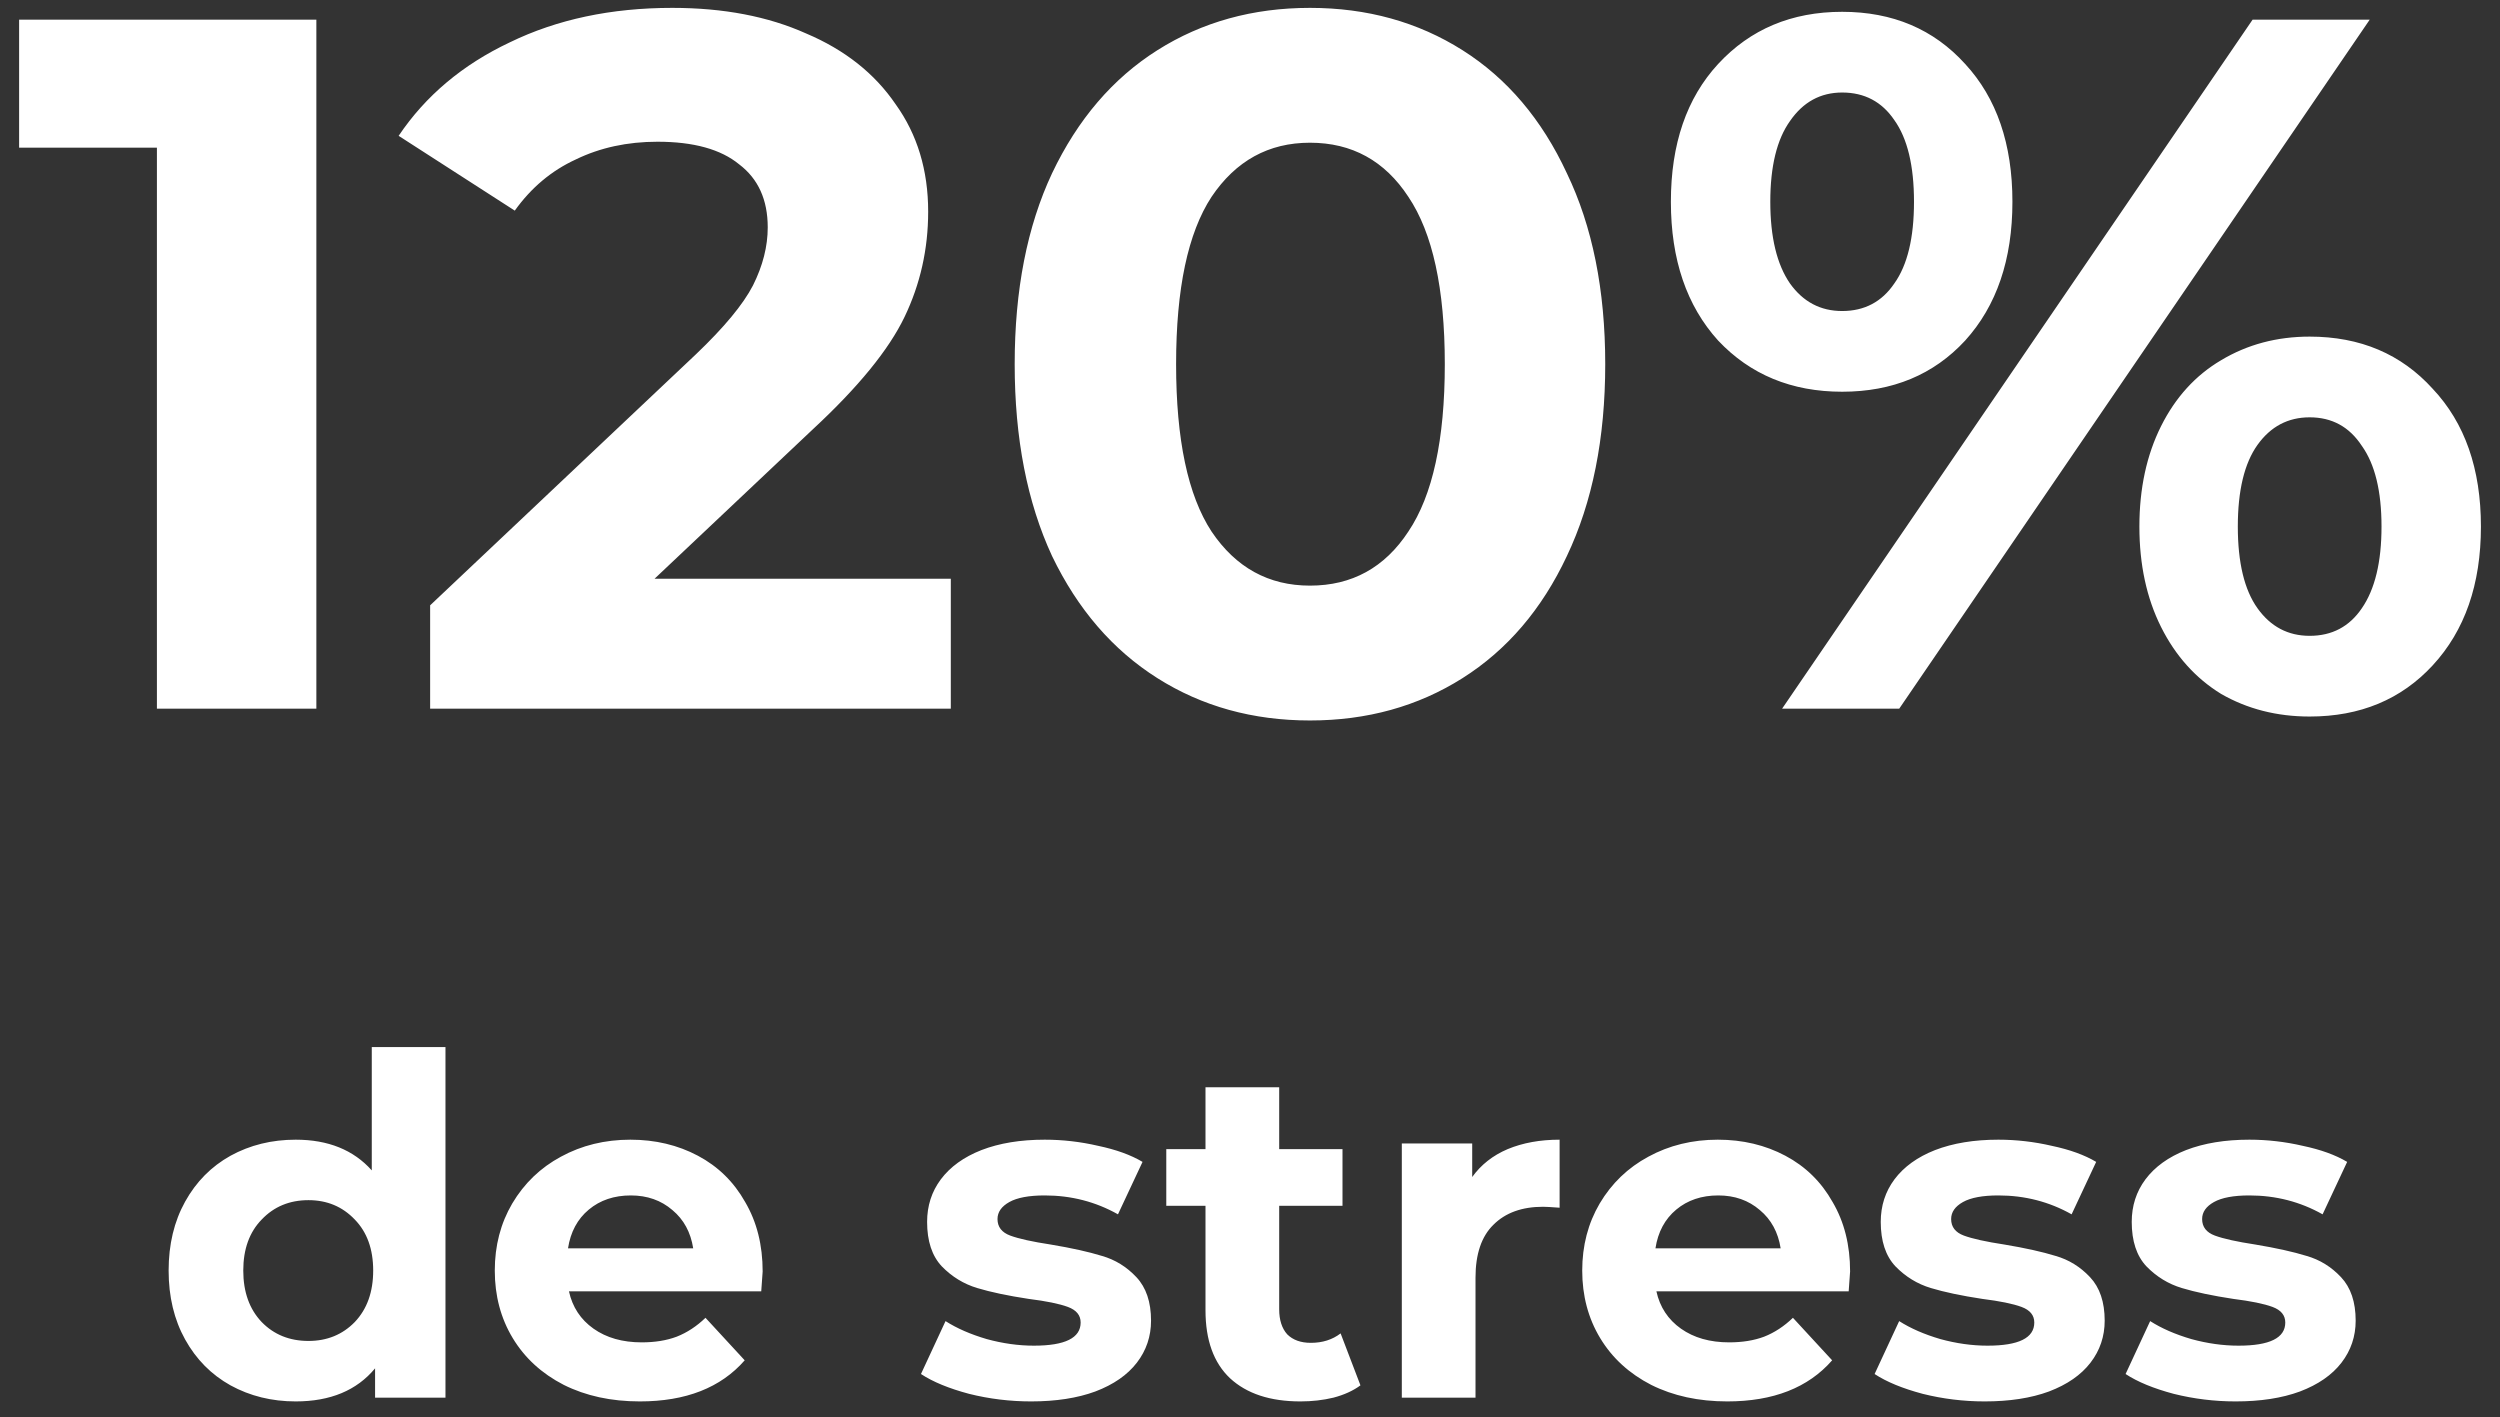 <svg width="127" height="72" viewBox="0 0 127 72" fill="none" xmlns="http://www.w3.org/2000/svg">
<rect x="0" y="0" width="127" height="72" fill="#333333" stroke="none"/>
<path d="M16.071 1V36H7.971V7.5H0.971V1H16.071ZM48.301 29.4V36H21.851V30.75L35.351 18C36.785 16.633 37.751 15.467 38.251 14.5C38.751 13.5 39.001 12.517 39.001 11.55C39.001 10.15 38.518 9.083 37.551 8.35C36.618 7.583 35.234 7.2 33.401 7.2C31.868 7.2 30.485 7.5 29.251 8.1C28.018 8.667 26.985 9.533 26.151 10.7L20.251 6.9C21.618 4.867 23.501 3.283 25.901 2.15C28.301 0.983 31.051 0.4 34.151 0.4C36.751 0.4 39.018 0.833 40.951 1.7C42.918 2.533 44.434 3.733 45.501 5.3C46.601 6.833 47.151 8.65 47.151 10.75C47.151 12.65 46.751 14.433 45.951 16.1C45.151 17.767 43.601 19.667 41.301 21.8L33.251 29.4H48.301ZM66.546 36.6C63.646 36.6 61.062 35.883 58.796 34.45C56.529 33.017 54.746 30.95 53.446 28.25C52.179 25.517 51.546 22.267 51.546 18.5C51.546 14.733 52.179 11.5 53.446 8.8C54.746 6.067 56.529 3.983 58.796 2.55C61.062 1.117 63.646 0.4 66.546 0.4C69.446 0.4 72.029 1.117 74.296 2.55C76.562 3.983 78.329 6.067 79.596 8.8C80.896 11.5 81.546 14.733 81.546 18.5C81.546 22.267 80.896 25.517 79.596 28.25C78.329 30.95 76.562 33.017 74.296 34.45C72.029 35.883 69.446 36.6 66.546 36.6ZM66.546 29.75C68.679 29.75 70.346 28.833 71.546 27C72.779 25.167 73.396 22.333 73.396 18.5C73.396 14.667 72.779 11.833 71.546 10C70.346 8.167 68.679 7.25 66.546 7.25C64.446 7.25 62.779 8.167 61.546 10C60.346 11.833 59.746 14.667 59.746 18.5C59.746 22.333 60.346 25.167 61.546 27C62.779 28.833 64.446 29.75 66.546 29.75ZM93.581 19.9C91.015 19.9 88.915 19.033 87.281 17.3C85.681 15.533 84.881 13.183 84.881 10.25C84.881 7.317 85.681 4.983 87.281 3.25C88.915 1.483 91.015 0.6 93.581 0.6C96.148 0.6 98.231 1.483 99.831 3.25C101.431 4.983 102.231 7.317 102.231 10.25C102.231 13.183 101.431 15.533 99.831 17.3C98.231 19.033 96.148 19.9 93.581 19.9ZM114.431 1H120.381L96.481 36H90.531L114.431 1ZM93.581 15.8C94.715 15.8 95.598 15.333 96.231 14.4C96.898 13.467 97.231 12.083 97.231 10.25C97.231 8.417 96.898 7.033 96.231 6.1C95.598 5.167 94.715 4.7 93.581 4.7C92.481 4.7 91.598 5.183 90.931 6.15C90.265 7.083 89.931 8.45 89.931 10.25C89.931 12.05 90.265 13.433 90.931 14.4C91.598 15.333 92.481 15.8 93.581 15.8ZM117.331 36.4C115.665 36.4 114.165 36.017 112.831 35.25C111.531 34.45 110.515 33.317 109.781 31.85C109.048 30.383 108.681 28.683 108.681 26.75C108.681 24.817 109.048 23.117 109.781 21.65C110.515 20.183 111.531 19.067 112.831 18.3C114.165 17.5 115.665 17.1 117.331 17.1C119.898 17.1 121.981 17.983 123.581 19.75C125.215 21.483 126.031 23.817 126.031 26.75C126.031 29.683 125.215 32.033 123.581 33.8C121.981 35.533 119.898 36.4 117.331 36.4ZM117.331 32.3C118.465 32.3 119.348 31.833 119.981 30.9C120.648 29.933 120.981 28.55 120.981 26.75C120.981 24.95 120.648 23.583 119.981 22.65C119.348 21.683 118.465 21.2 117.331 21.2C116.231 21.2 115.348 21.667 114.681 22.6C114.015 23.533 113.681 24.917 113.681 26.75C113.681 28.583 114.015 29.967 114.681 30.9C115.348 31.833 116.231 32.3 117.331 32.3ZM22.63 53.192V71H19.054V69.512C18.126 70.632 16.782 71.192 15.022 71.192C13.806 71.192 12.702 70.92 11.71 70.376C10.734 69.832 9.966 69.056 9.406 68.048C8.846 67.04 8.566 65.872 8.566 64.544C8.566 63.216 8.846 62.048 9.406 61.04C9.966 60.032 10.734 59.256 11.71 58.712C12.702 58.168 13.806 57.896 15.022 57.896C16.67 57.896 17.958 58.416 18.886 59.456V53.192H22.63ZM15.67 68.12C16.614 68.12 17.398 67.8 18.022 67.16C18.646 66.504 18.958 65.632 18.958 64.544C18.958 63.456 18.646 62.592 18.022 61.952C17.398 61.296 16.614 60.968 15.67 60.968C14.71 60.968 13.918 61.296 13.294 61.952C12.67 62.592 12.358 63.456 12.358 64.544C12.358 65.632 12.67 66.504 13.294 67.16C13.918 67.8 14.71 68.12 15.67 68.12ZM38.743 64.592C38.743 64.64 38.719 64.976 38.671 65.6H28.903C29.079 66.4 29.495 67.032 30.151 67.496C30.807 67.96 31.623 68.192 32.599 68.192C33.271 68.192 33.863 68.096 34.375 67.904C34.903 67.696 35.391 67.376 35.839 66.944L37.831 69.104C36.615 70.496 34.839 71.192 32.503 71.192C31.047 71.192 29.759 70.912 28.639 70.352C27.519 69.776 26.655 68.984 26.047 67.976C25.439 66.968 25.135 65.824 25.135 64.544C25.135 63.28 25.431 62.144 26.023 61.136C26.631 60.112 27.455 59.32 28.495 58.76C29.551 58.184 30.727 57.896 32.023 57.896C33.287 57.896 34.431 58.168 35.455 58.712C36.479 59.256 37.279 60.04 37.855 61.064C38.447 62.072 38.743 63.248 38.743 64.592ZM32.047 60.728C31.199 60.728 30.487 60.968 29.911 61.448C29.335 61.928 28.983 62.584 28.855 63.416H35.215C35.087 62.6 34.735 61.952 34.159 61.472C33.583 60.976 32.879 60.728 32.047 60.728ZM52.377 71.192C51.305 71.192 50.257 71.064 49.233 70.808C48.209 70.536 47.393 70.2 46.785 69.8L48.033 67.112C48.609 67.48 49.305 67.784 50.121 68.024C50.937 68.248 51.737 68.36 52.521 68.36C54.105 68.36 54.897 67.968 54.897 67.184C54.897 66.816 54.681 66.552 54.249 66.392C53.817 66.232 53.153 66.096 52.257 65.984C51.201 65.824 50.329 65.64 49.641 65.432C48.953 65.224 48.353 64.856 47.841 64.328C47.345 63.8 47.097 63.048 47.097 62.072C47.097 61.256 47.329 60.536 47.793 59.912C48.273 59.272 48.961 58.776 49.857 58.424C50.769 58.072 51.841 57.896 53.073 57.896C53.985 57.896 54.889 58 55.785 58.208C56.697 58.4 57.449 58.672 58.041 59.024L56.793 61.688C55.657 61.048 54.417 60.728 53.073 60.728C52.273 60.728 51.673 60.84 51.273 61.064C50.873 61.288 50.673 61.576 50.673 61.928C50.673 62.328 50.889 62.608 51.321 62.768C51.753 62.928 52.441 63.08 53.385 63.224C54.441 63.4 55.305 63.592 55.977 63.8C56.649 63.992 57.233 64.352 57.729 64.88C58.225 65.408 58.473 66.144 58.473 67.088C58.473 67.888 58.233 68.6 57.753 69.224C57.273 69.848 56.569 70.336 55.641 70.688C54.729 71.024 53.641 71.192 52.377 71.192ZM69.111 70.376C68.743 70.648 68.287 70.856 67.743 71C67.215 71.128 66.655 71.192 66.063 71.192C64.527 71.192 63.335 70.8 62.487 70.016C61.655 69.232 61.239 68.08 61.239 66.56V61.256H59.247V58.376H61.239V55.232H64.983V58.376H68.199V61.256H64.983V66.512C64.983 67.056 65.119 67.48 65.391 67.784C65.679 68.072 66.079 68.216 66.591 68.216C67.183 68.216 67.687 68.056 68.103 67.736L69.111 70.376ZM74.788 59.792C75.236 59.168 75.836 58.696 76.588 58.376C77.356 58.056 78.236 57.896 79.228 57.896V61.352C78.812 61.32 78.532 61.304 78.388 61.304C77.316 61.304 76.476 61.608 75.868 62.216C75.26 62.808 74.956 63.704 74.956 64.904V71H71.212V58.088H74.788V59.792ZM93.985 64.592C93.985 64.64 93.961 64.976 93.913 65.6H84.145C84.321 66.4 84.737 67.032 85.393 67.496C86.049 67.96 86.865 68.192 87.841 68.192C88.513 68.192 89.105 68.096 89.617 67.904C90.145 67.696 90.633 67.376 91.081 66.944L93.073 69.104C91.857 70.496 90.081 71.192 87.745 71.192C86.289 71.192 85.001 70.912 83.881 70.352C82.761 69.776 81.897 68.984 81.289 67.976C80.681 66.968 80.377 65.824 80.377 64.544C80.377 63.28 80.673 62.144 81.265 61.136C81.873 60.112 82.697 59.32 83.737 58.76C84.793 58.184 85.969 57.896 87.265 57.896C88.529 57.896 89.673 58.168 90.697 58.712C91.721 59.256 92.521 60.04 93.097 61.064C93.689 62.072 93.985 63.248 93.985 64.592ZM87.289 60.728C86.441 60.728 85.729 60.968 85.153 61.448C84.577 61.928 84.225 62.584 84.097 63.416H90.457C90.329 62.6 89.977 61.952 89.401 61.472C88.825 60.976 88.121 60.728 87.289 60.728ZM100.822 71.192C99.75 71.192 98.702 71.064 97.678 70.808C96.654 70.536 95.838 70.2 95.23 69.8L96.478 67.112C97.054 67.48 97.75 67.784 98.566 68.024C99.382 68.248 100.182 68.36 100.966 68.36C102.55 68.36 103.342 67.968 103.342 67.184C103.342 66.816 103.126 66.552 102.694 66.392C102.262 66.232 101.598 66.096 100.702 65.984C99.646 65.824 98.774 65.64 98.086 65.432C97.398 65.224 96.798 64.856 96.286 64.328C95.79 63.8 95.542 63.048 95.542 62.072C95.542 61.256 95.774 60.536 96.238 59.912C96.718 59.272 97.406 58.776 98.302 58.424C99.214 58.072 100.286 57.896 101.518 57.896C102.43 57.896 103.334 58 104.23 58.208C105.142 58.4 105.894 58.672 106.486 59.024L105.238 61.688C104.102 61.048 102.862 60.728 101.518 60.728C100.718 60.728 100.118 60.84 99.718 61.064C99.318 61.288 99.118 61.576 99.118 61.928C99.118 62.328 99.334 62.608 99.766 62.768C100.198 62.928 100.886 63.08 101.83 63.224C102.886 63.4 103.75 63.592 104.422 63.8C105.094 63.992 105.678 64.352 106.174 64.88C106.67 65.408 106.918 66.144 106.918 67.088C106.918 67.888 106.678 68.6 106.198 69.224C105.718 69.848 105.014 70.336 104.086 70.688C103.174 71.024 102.086 71.192 100.822 71.192ZM113.572 71.192C112.5 71.192 111.452 71.064 110.428 70.808C109.404 70.536 108.588 70.2 107.98 69.8L109.228 67.112C109.804 67.48 110.5 67.784 111.316 68.024C112.132 68.248 112.932 68.36 113.716 68.36C115.3 68.36 116.092 67.968 116.092 67.184C116.092 66.816 115.876 66.552 115.444 66.392C115.012 66.232 114.348 66.096 113.452 65.984C112.396 65.824 111.524 65.64 110.836 65.432C110.148 65.224 109.548 64.856 109.036 64.328C108.54 63.8 108.292 63.048 108.292 62.072C108.292 61.256 108.524 60.536 108.988 59.912C109.468 59.272 110.156 58.776 111.052 58.424C111.964 58.072 113.036 57.896 114.268 57.896C115.18 57.896 116.084 58 116.98 58.208C117.892 58.4 118.644 58.672 119.236 59.024L117.988 61.688C116.852 61.048 115.612 60.728 114.268 60.728C113.468 60.728 112.868 60.84 112.468 61.064C112.068 61.288 111.868 61.576 111.868 61.928C111.868 62.328 112.084 62.608 112.516 62.768C112.948 62.928 113.636 63.08 114.58 63.224C115.636 63.4 116.5 63.592 117.172 63.8C117.844 63.992 118.428 64.352 118.924 64.88C119.42 65.408 119.668 66.144 119.668 67.088C119.668 67.888 119.428 68.6 118.948 69.224C118.468 69.848 117.764 70.336 116.836 70.688C115.924 71.024 114.836 71.192 113.572 71.192Z" fill="white"/>
</svg>
